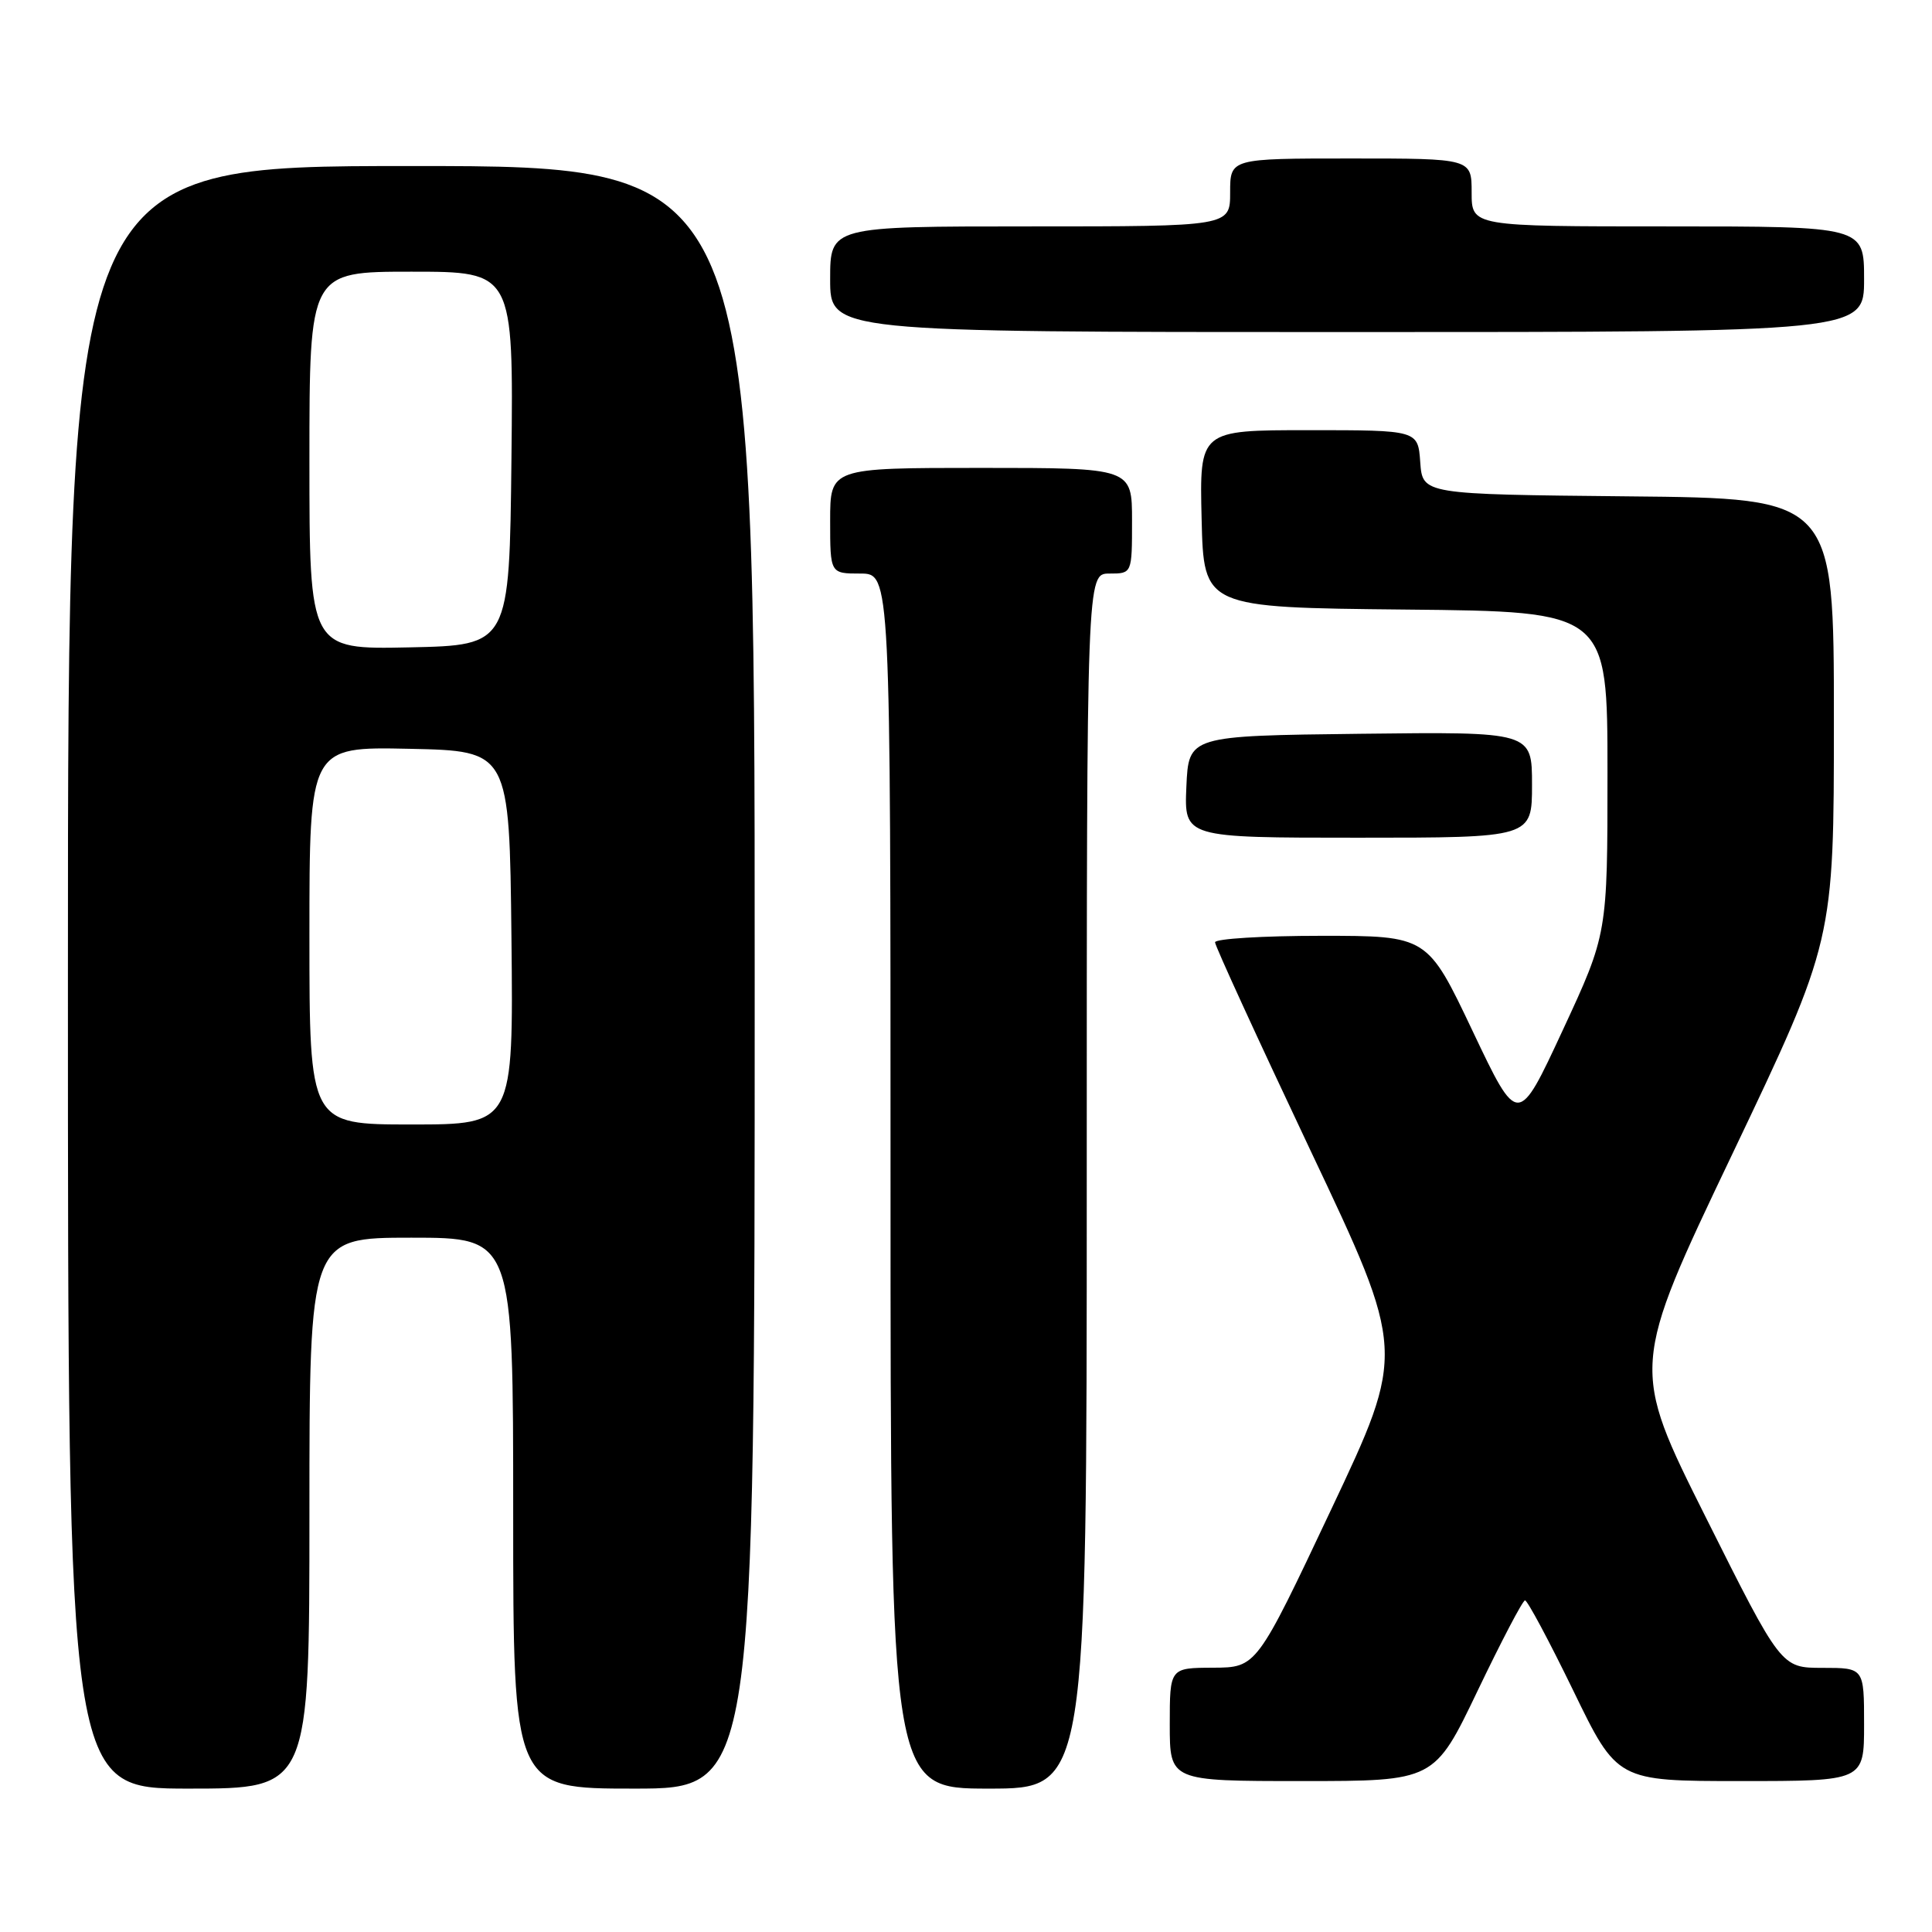 <?xml version="1.0" encoding="UTF-8" standalone="no"?>
<!DOCTYPE svg PUBLIC "-//W3C//DTD SVG 1.1//EN" "http://www.w3.org/Graphics/SVG/1.1/DTD/svg11.dtd" >
<svg xmlns="http://www.w3.org/2000/svg" xmlns:xlink="http://www.w3.org/1999/xlink" version="1.1" viewBox="0 0 256 256">
 <g >
 <path fill="currentColor"
d=" M 41.00 200.50 C 41.00 164.00 41.00 164.00 54.50 164.00 C 68.00 164.00 68.00 164.00 68.00 200.50 C 68.00 237.00 68.00 237.00 84.00 237.00 C 100.00 237.00 100.00 237.00 100.00 129.50 C 100.00 22.00 100.00 22.00 54.50 22.00 C 9.00 22.00 9.00 22.00 9.00 129.50 C 9.00 237.00 9.00 237.00 25.00 237.00 C 41.00 237.00 41.00 237.00 41.00 200.50 Z  M 144.00 156.50 C 144.00 76.00 144.00 76.00 147.00 76.00 C 150.00 76.00 150.00 76.00 150.00 69.00 C 150.00 62.00 150.00 62.00 130.00 62.00 C 110.00 62.00 110.00 62.00 110.00 69.00 C 110.00 76.00 110.00 76.00 114.00 76.00 C 118.00 76.00 118.00 76.00 118.00 156.50 C 118.00 237.00 118.00 237.00 131.00 237.00 C 144.00 237.00 144.00 237.00 144.00 156.50 Z  M 195.78 224.06 C 198.93 217.49 201.75 212.09 202.07 212.06 C 202.38 212.03 205.25 217.40 208.46 224.00 C 214.28 236.00 214.28 236.00 230.64 236.00 C 247.00 236.00 247.00 236.00 247.00 228.50 C 247.00 221.00 247.00 221.00 241.50 221.00 C 236.01 221.00 236.01 221.00 226.04 201.08 C 216.07 181.16 216.07 181.16 229.54 152.92 C 243.00 124.68 243.00 124.68 243.00 95.36 C 243.00 66.03 243.00 66.03 215.75 65.77 C 188.50 65.50 188.50 65.50 188.19 61.25 C 187.89 57.00 187.89 57.00 173.41 57.00 C 158.94 57.00 158.94 57.00 159.22 68.75 C 159.50 80.50 159.50 80.50 186.25 80.77 C 213.00 81.03 213.00 81.03 213.00 102.39 C 213.00 123.74 213.00 123.74 207.07 136.51 C 201.14 149.28 201.14 149.28 195.14 136.64 C 189.14 124.00 189.14 124.00 175.07 124.00 C 167.33 124.00 161.00 124.39 161.00 124.86 C 161.00 125.33 166.69 137.73 173.63 152.41 C 186.27 179.10 186.27 179.10 176.38 200.03 C 166.50 220.95 166.50 220.95 160.75 220.98 C 155.00 221.00 155.00 221.00 155.00 228.50 C 155.00 236.00 155.00 236.00 172.53 236.00 C 190.06 236.00 190.06 236.00 195.78 224.06 Z  M 203.00 103.98 C 203.00 96.96 203.00 96.96 180.25 97.23 C 157.50 97.50 157.50 97.50 157.20 104.25 C 156.91 111.00 156.91 111.00 179.95 111.00 C 203.00 111.00 203.00 111.00 203.00 103.98 Z  M 247.00 37.00 C 247.00 30.00 247.00 30.00 221.00 30.00 C 195.00 30.00 195.00 30.00 195.00 25.50 C 195.00 21.00 195.00 21.00 179.00 21.00 C 163.00 21.00 163.00 21.00 163.00 25.50 C 163.00 30.00 163.00 30.00 136.50 30.00 C 110.00 30.00 110.00 30.00 110.00 37.00 C 110.00 44.00 110.00 44.00 178.50 44.00 C 247.00 44.00 247.00 44.00 247.00 37.00 Z  M 41.00 123.97 C 41.00 98.94 41.00 98.94 54.25 99.22 C 67.50 99.50 67.50 99.50 67.77 124.25 C 68.03 149.00 68.03 149.00 54.52 149.00 C 41.00 149.00 41.00 149.00 41.00 123.97 Z  M 41.00 61.03 C 41.00 36.00 41.00 36.00 54.52 36.00 C 68.03 36.00 68.03 36.00 67.77 60.75 C 67.50 85.50 67.50 85.50 54.25 85.78 C 41.00 86.06 41.00 86.06 41.00 61.03 Z "/>
</g>
</svg>
